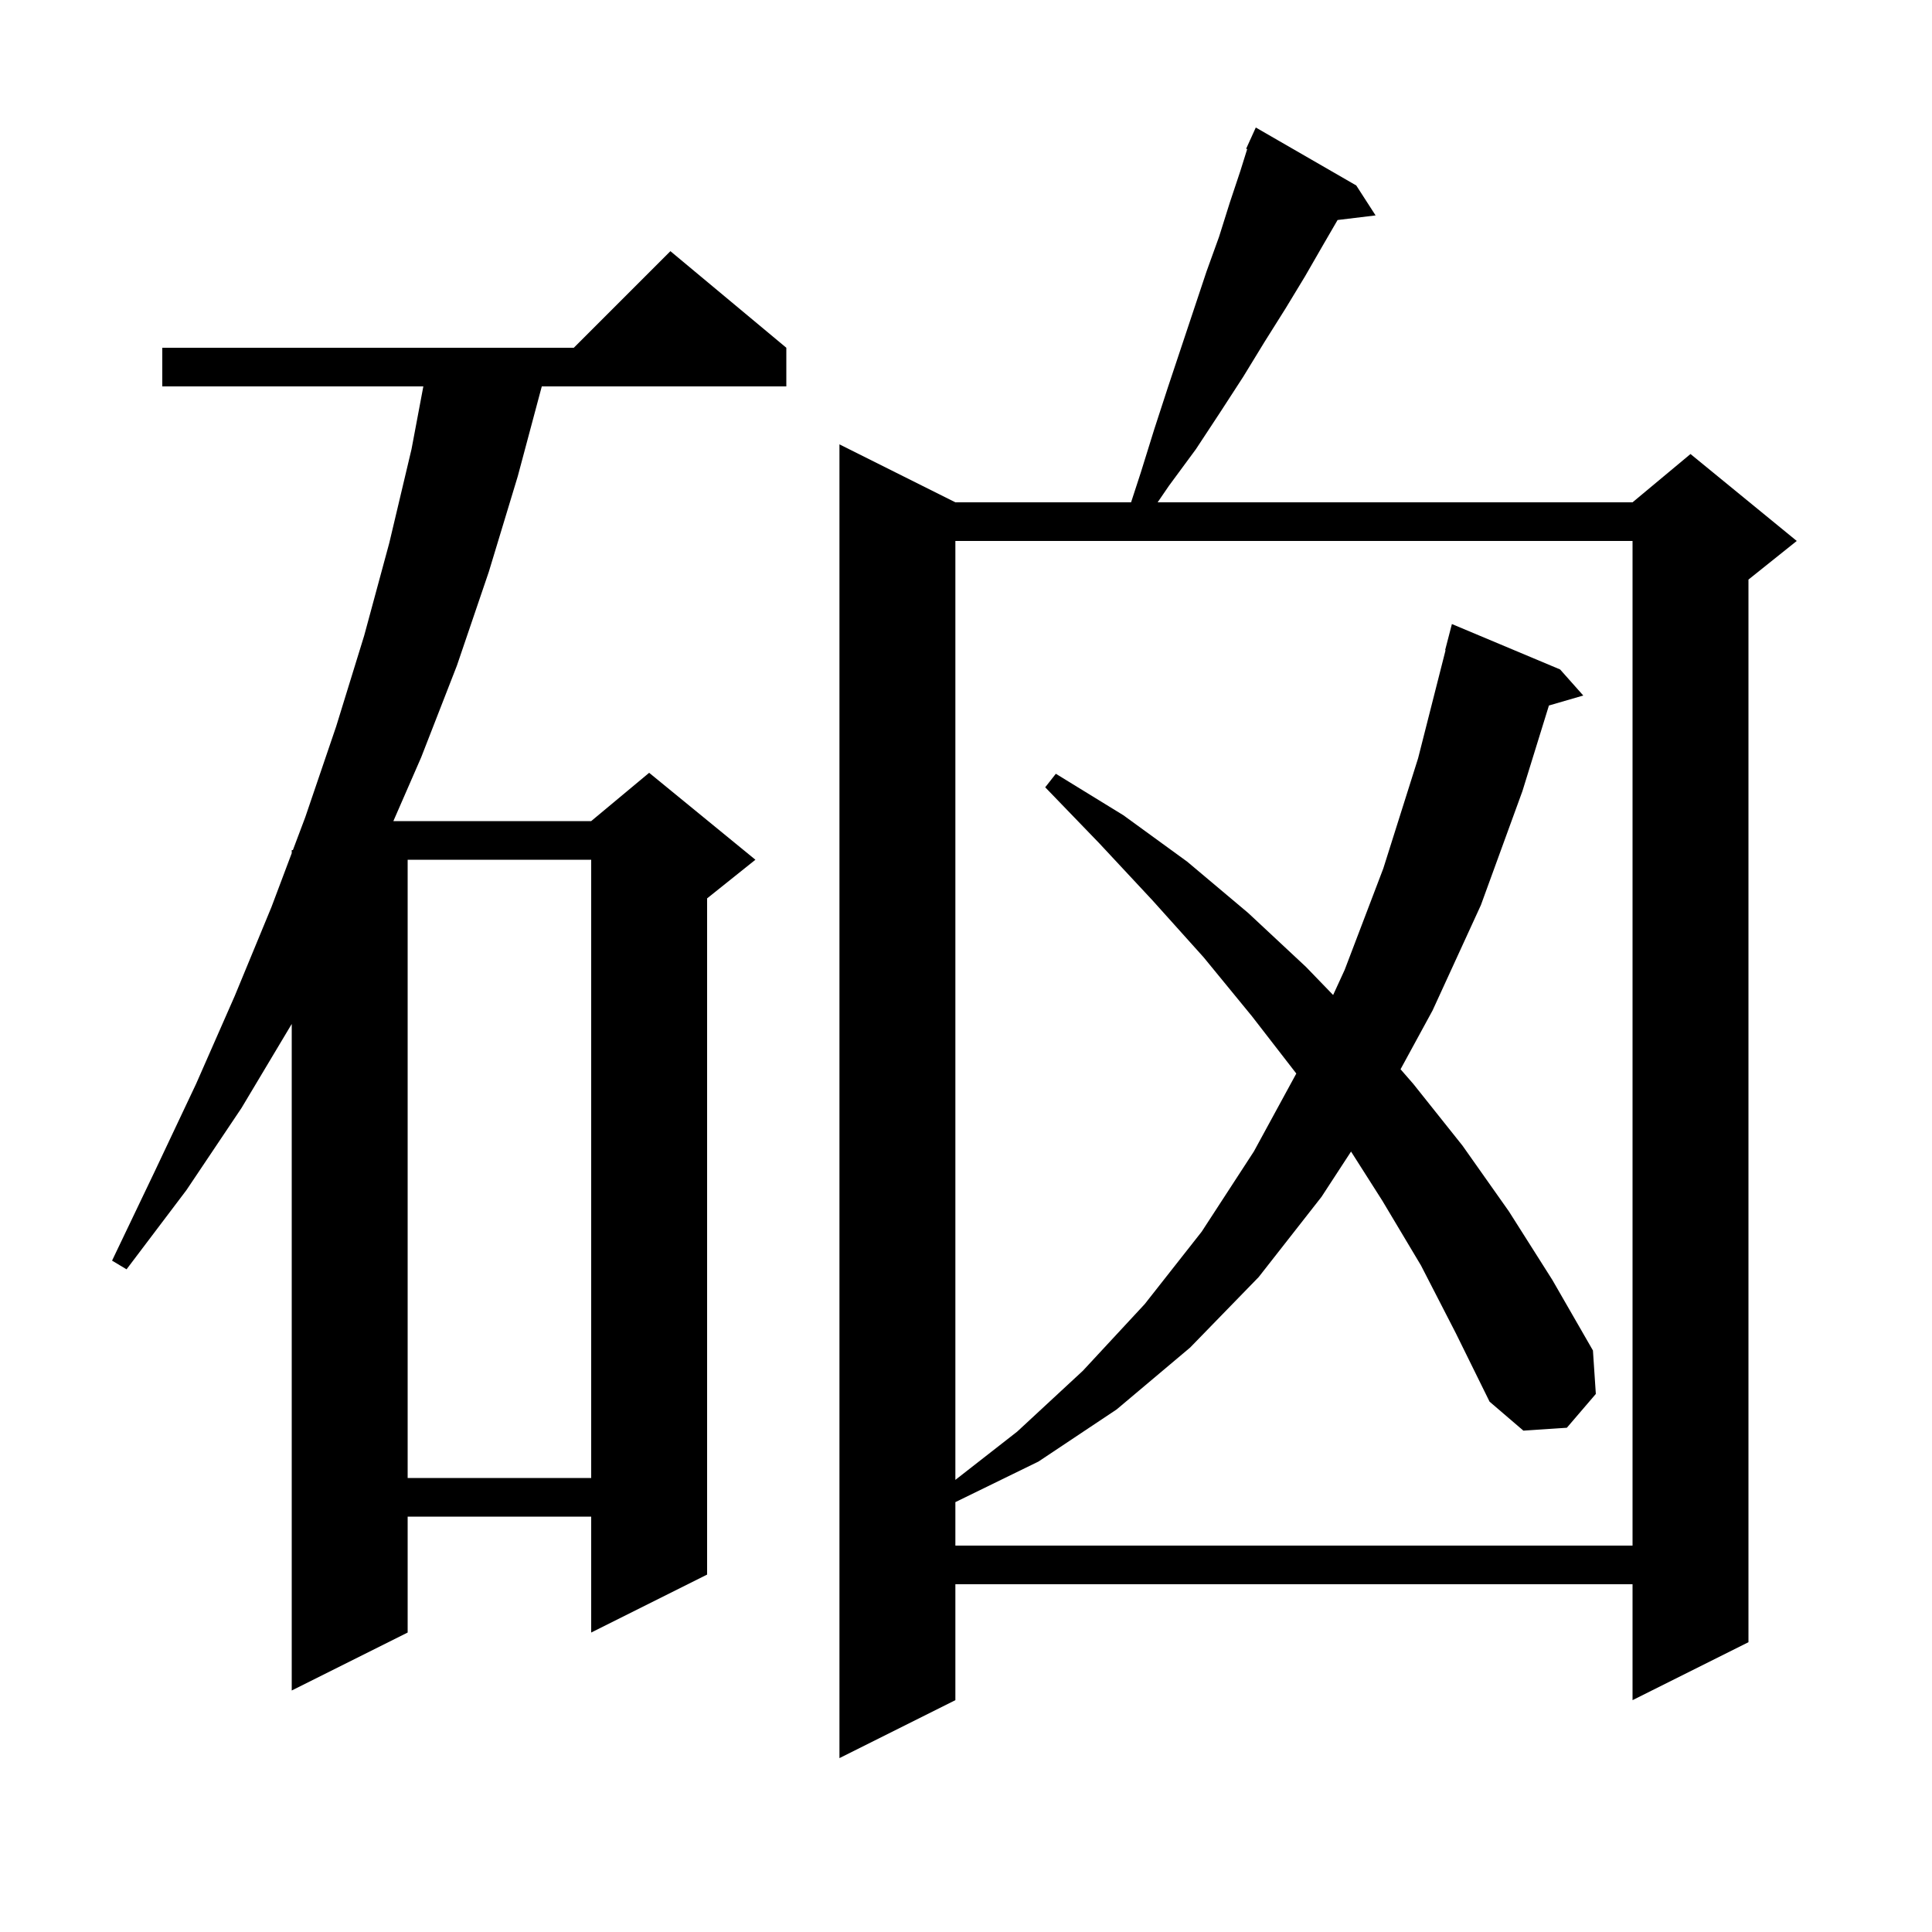 <svg xmlns="http://www.w3.org/2000/svg" xmlns:xlink="http://www.w3.org/1999/xlink" version="1.1" baseProfile="full" viewBox="0 0 200 200" width="200" height="200">
<g fill="black">
<path d="M 140.4 19.2 L 142.4 22.3 L 138.466 22.775 L 137.0 25.3 L 135.1 28.6 L 133.1 31.9 L 130.9 35.4 L 128.7 39.0 L 126.3 42.7 L 123.8 46.5 L 121.0 50.3 L 119.839 52.0 L 169.0 52.0 L 175.0 47.0 L 186.0 56.0 L 181.0 60.0 L 181.0 170.0 L 169.0 176.0 L 169.0 164.0 L 98.9 164.0 L 98.9 176.0 L 86.9 182.0 L 86.9 46.0 L 98.9 52.0 L 117.089 52.0 L 118.1 48.9 L 119.5 44.4 L 120.9 40.1 L 124.9 28.1 L 126.2 24.5 L 127.3 21.0 L 128.4 17.7 L 129.108 15.436 L 129.0 15.4 L 129.38 14.564 L 129.4 14.5 L 129.408 14.503 L 130.0 13.2 Z M 81.4 36.0 L 81.4 40.0 L 56.086 40.0 L 53.6 49.3 L 50.6 59.2 L 47.3 68.9 L 43.6 78.4 L 40.721 85.0 L 61.2 85.0 L 67.2 80.0 L 78.2 89.0 L 73.2 93.0 L 73.2 163.0 L 61.2 169.0 L 61.2 157.0 L 42.2 157.0 L 42.2 169.0 L 30.2 175.0 L 30.2 106.0 L 25.0 114.7 L 19.3 123.2 L 13.1 131.4 L 11.6 130.5 L 16.0 121.3 L 20.3 112.2 L 24.3 103.1 L 28.1 93.9 L 30.2 88.32 L 30.2 88.0 L 30.32 88.0 L 31.6 84.6 L 34.8 75.2 L 37.7 65.8 L 40.3 56.2 L 42.6 46.5 L 43.824 40.0 L 16.8 40.0 L 16.8 36.0 L 59.4 36.0 L 69.4 26.0 Z M 147.1 131.0 L 143.1 124.3 L 139.86 119.208 L 136.8 123.9 L 130.3 132.2 L 123.2 139.5 L 115.6 145.9 L 107.5 151.3 L 98.9 155.5 L 98.9 160.0 L 169.0 160.0 L 169.0 56.0 L 98.9 56.0 L 98.9 153.197 L 105.3 148.2 L 112.1 141.9 L 118.5 135.0 L 124.4 127.5 L 129.8 119.2 L 134.193 111.132 L 129.6 105.2 L 124.6 99.1 L 119.3 93.2 L 113.8 87.3 L 108.2 81.5 L 109.3 80.1 L 116.3 84.4 L 122.9 89.2 L 129.2 94.5 L 135.2 100.1 L 138.005 103.003 L 139.2 100.4 L 143.2 89.9 L 146.8 78.5 L 149.644 67.307 L 149.6 67.3 L 150.3 64.6 L 161.5 69.3 L 163.9 72.0 L 160.344 73.034 L 157.6 81.9 L 153.3 93.7 L 148.3 104.6 L 144.984 110.689 L 146.3 112.2 L 151.4 118.6 L 156.2 125.4 L 160.7 132.5 L 164.9 139.8 L 165.2 144.3 L 162.2 147.8 L 157.7 148.1 L 154.2 145.1 L 150.7 138.0 Z M 42.2 89.0 L 42.2 153.0 L 61.2 153.0 L 61.2 89.0 Z " />
</g>
</svg>
